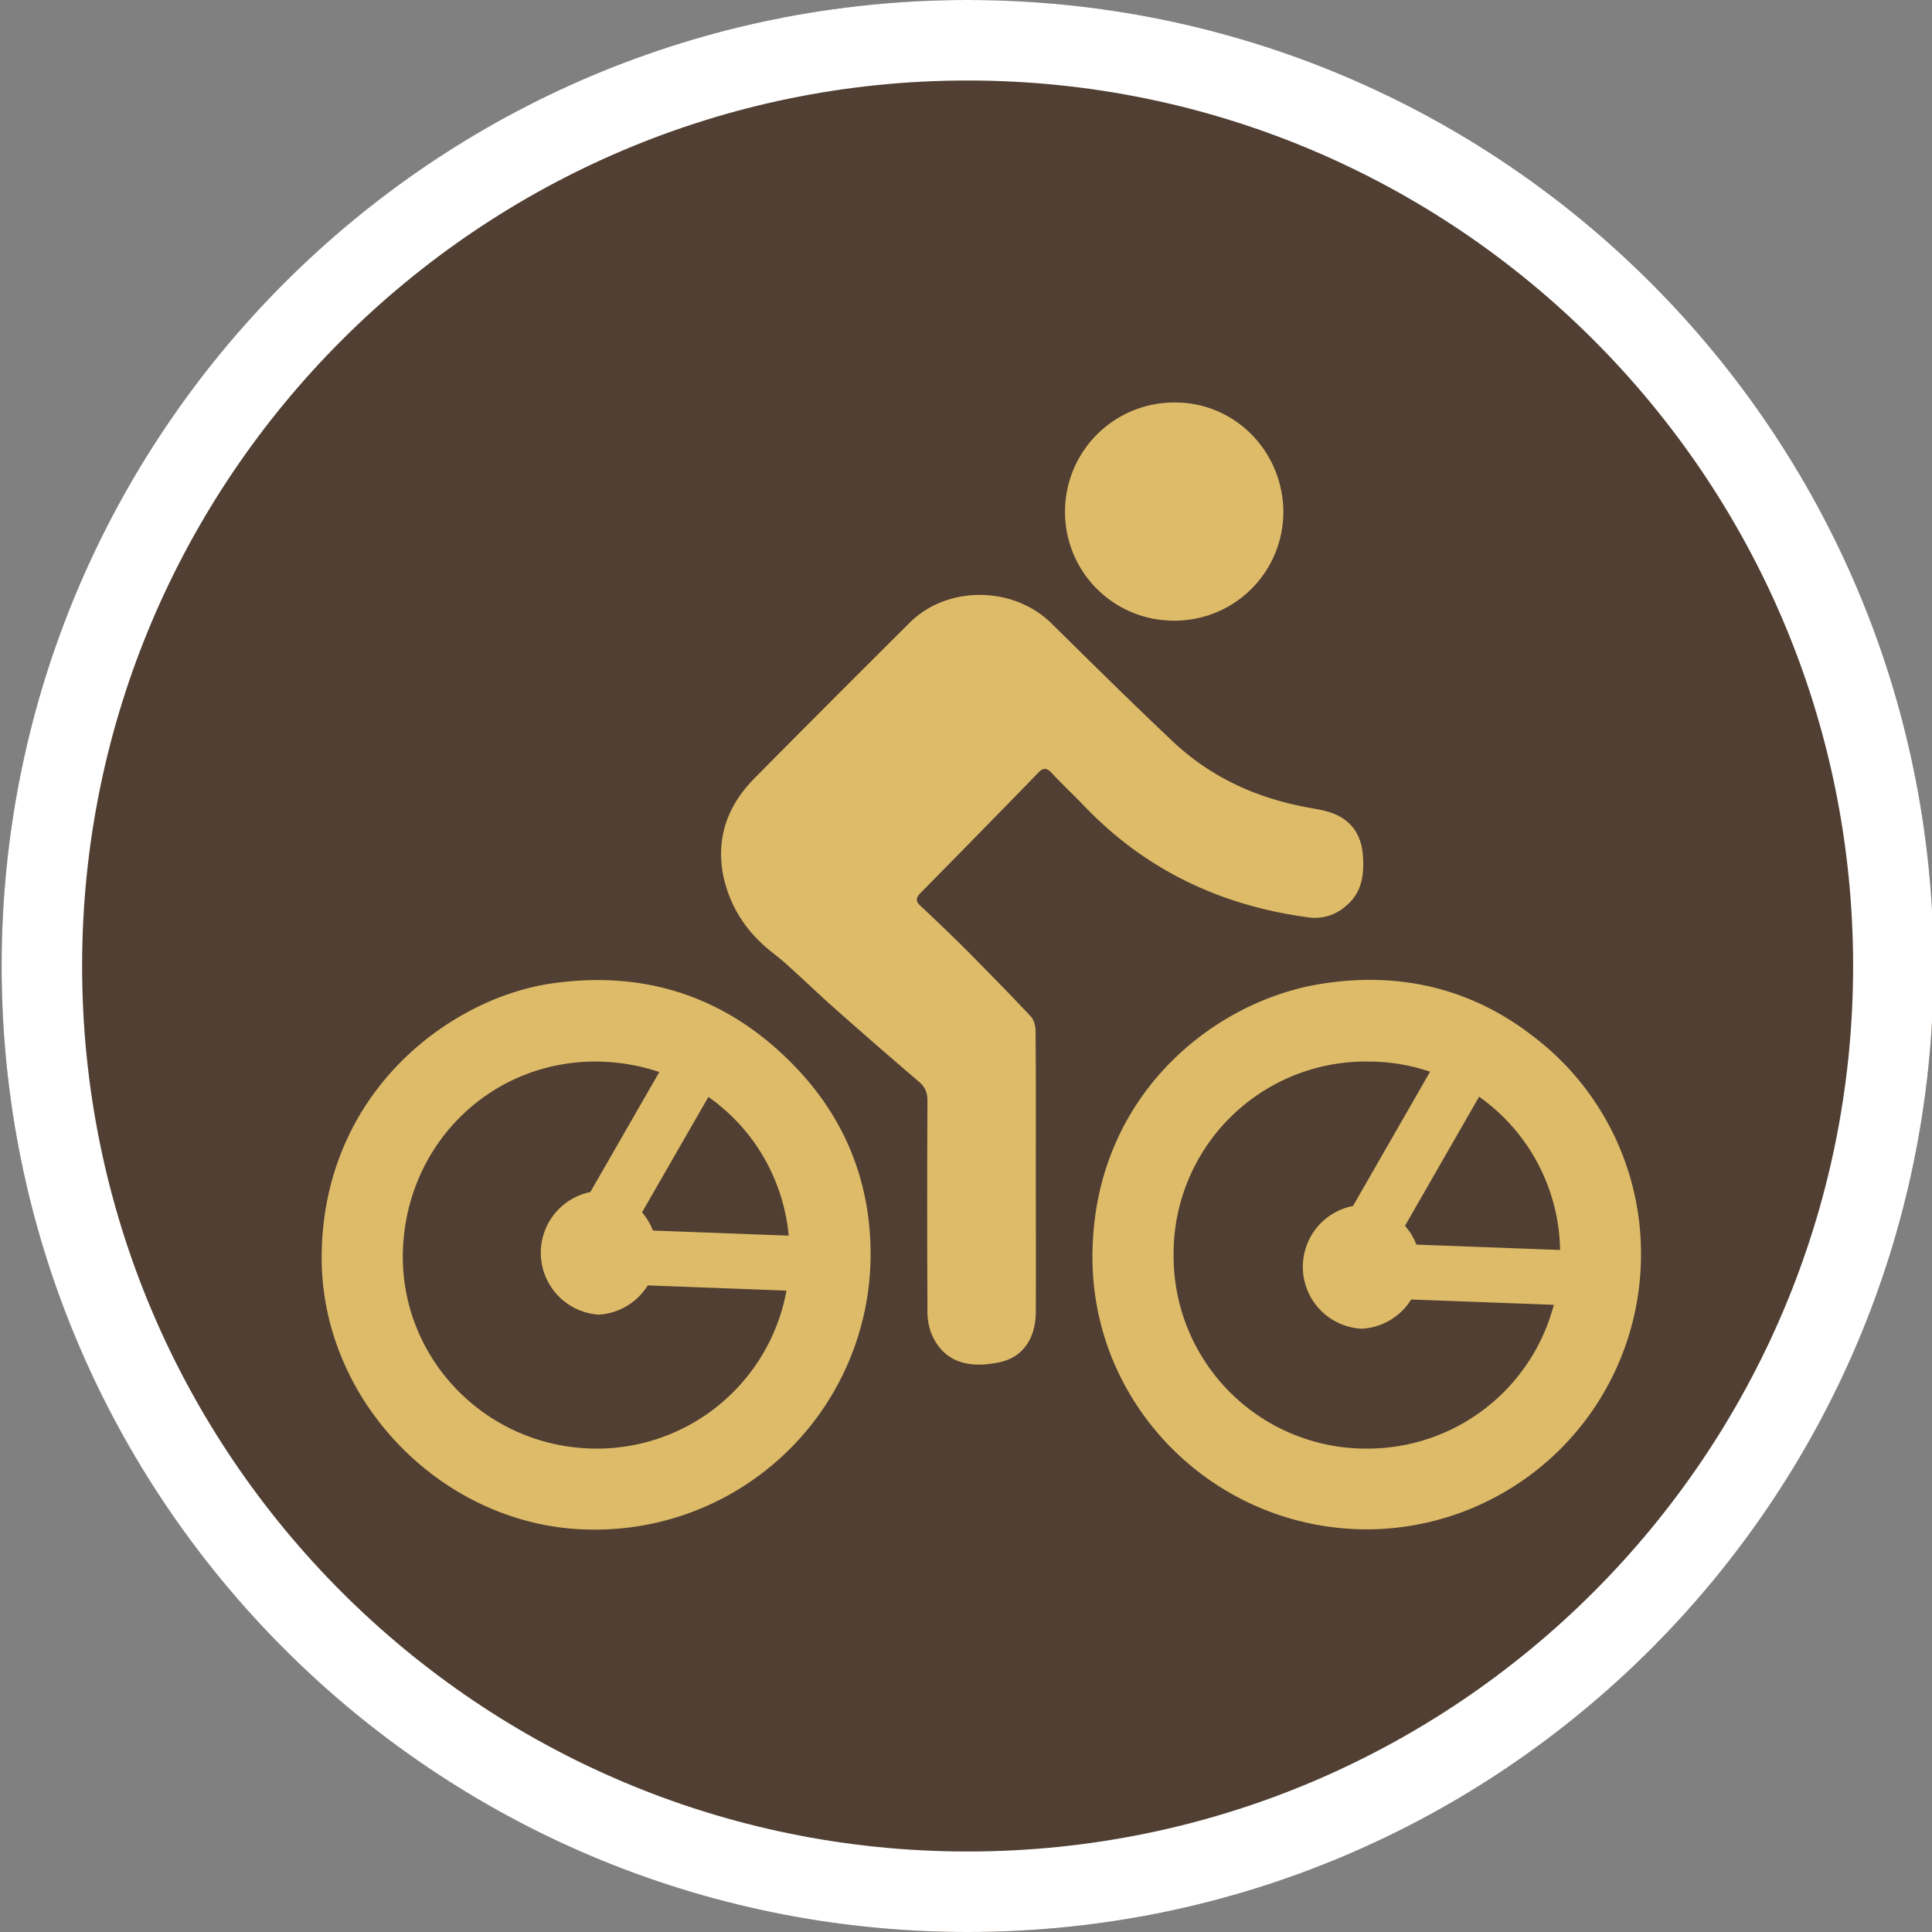 <svg fill="none" xmlns="http://www.w3.org/2000/svg" viewBox="0 0 24 24">
  <rect x="0" y="0" width="24" height="24" fill="#808080" stroke="none"/>
  <g id="classifier/cycling" clip-path="url(#clip0_448_34)">
    <g id="Group">
      <path id="Vector" d="M12.02 24c6.627 0 12-5.373 12-12s-5.373-12-12-12c-6.628 0-12 5.373-12 12s5.372 12 12 12Z" fill="#503F32"/>
      <path id="Vector_2" d="M12.02 1c6.07 0 11 4.93 11 11s-4.93 11-11 11-11-4.93-11-11 4.94-11 11-11Zm0-1c-6.63 0-12 5.37-12 12s5.37 12 12 12 12-5.37 12-12-5.37-12-12-12Z" fill="#fff"/>
    </g>
    <path id="Vector_3" d="M12.867 14.561c0 .578.003 1.155 0 1.733 0 .328-.157.567-.45.628-.363.079-.698.017-.852-.369a.796.796 0 0 1-.044-.297c-.004-.861-.004-1.726 0-2.587 0-.099-.031-.167-.106-.232a71.672 71.672 0 0 1-1.083-.943c-.195-.175-.383-.356-.578-.53-.099-.089-.212-.164-.307-.26a1.572 1.572 0 0 1-.465-.84c-.089-.475.068-.875.4-1.206.639-.646 1.278-1.285 1.92-1.924.468-.465 1.288-.455 1.76.01.502.495 1.001.99 1.514 1.473.458.43 1.011.687 1.63.806.116.024.239.038.348.079.236.089.359.273.376.523.02.249-.014.478-.229.645a.573.573 0 0 1-.44.127c-1.087-.144-2.027-.585-2.792-1.384-.134-.14-.277-.273-.41-.417-.059-.058-.1-.061-.158 0-.485.499-.974.998-1.462 1.493-.069.069-.065.11.003.171.198.185.397.376.588.567.26.264.52.527.772.797.041.04.062.12.062.18.006.588.003 1.173.003 1.757ZM7.294 19a3.423 3.423 0 0 0 3.52-3.339c.02-.963-.318-1.8-1.005-2.48-.813-.807-1.804-1.125-2.936-.967-1.281.177-2.86 1.353-2.877 3.383C3.98 17.4 5.5 18.959 7.294 19Zm-2.29-3.414c.017-1.35 1.077-2.405 2.403-2.399 1.353.01 2.412 1.073 2.402 2.42a2.394 2.394 0 0 1-2.413 2.388c-1.336-.01-2.405-1.09-2.392-2.409Zm14.041-2.713c-.779-.605-1.678-.806-2.641-.65-1.36.22-2.853 1.43-2.833 3.432.02 1.869 1.586 3.39 3.5 3.342a3.413 3.413 0 0 0 3.314-3.404 3.385 3.385 0 0 0-1.34-2.72Zm-2.06 5.122a2.39 2.39 0 0 1-2.406-2.395 2.386 2.386 0 0 1 2.41-2.413 2.38 2.38 0 0 1 2.391 2.403 2.392 2.392 0 0 1-2.395 2.405ZM15.943 6.37c0-.758-.598-1.37-1.343-1.37a1.356 1.356 0 0 0-1.37 1.363 1.35 1.35 0 0 0 1.352 1.347 1.35 1.35 0 0 0 1.36-1.34ZM7.44 14.794a.77.77 0 0 0 0 1.537.77.77 0 0 0 0-1.537Zm1.63-1.637-.591-.342-1.275 2.218.591.341 1.275-2.217Zm1.032 2.204-2.556-.096-.024.683 2.556.096.024-.683Zm6.813-.393a.77.77 0 0 0 0 1.538.77.77 0 0 0 0-1.538Zm1.627-1.637-.591-.342-1.275 2.221.591.342 1.275-2.221Zm1.032 2.204-2.556-.096-.024.684 2.556.095.024-.683Z" fill="#DEBB69"/>
  </g>
  <defs>
    <clipPath id="clip0_448_34">
      <path fill="#fff" d="M0 0h24v24H0z"/>
    </clipPath>
  </defs>
</svg>